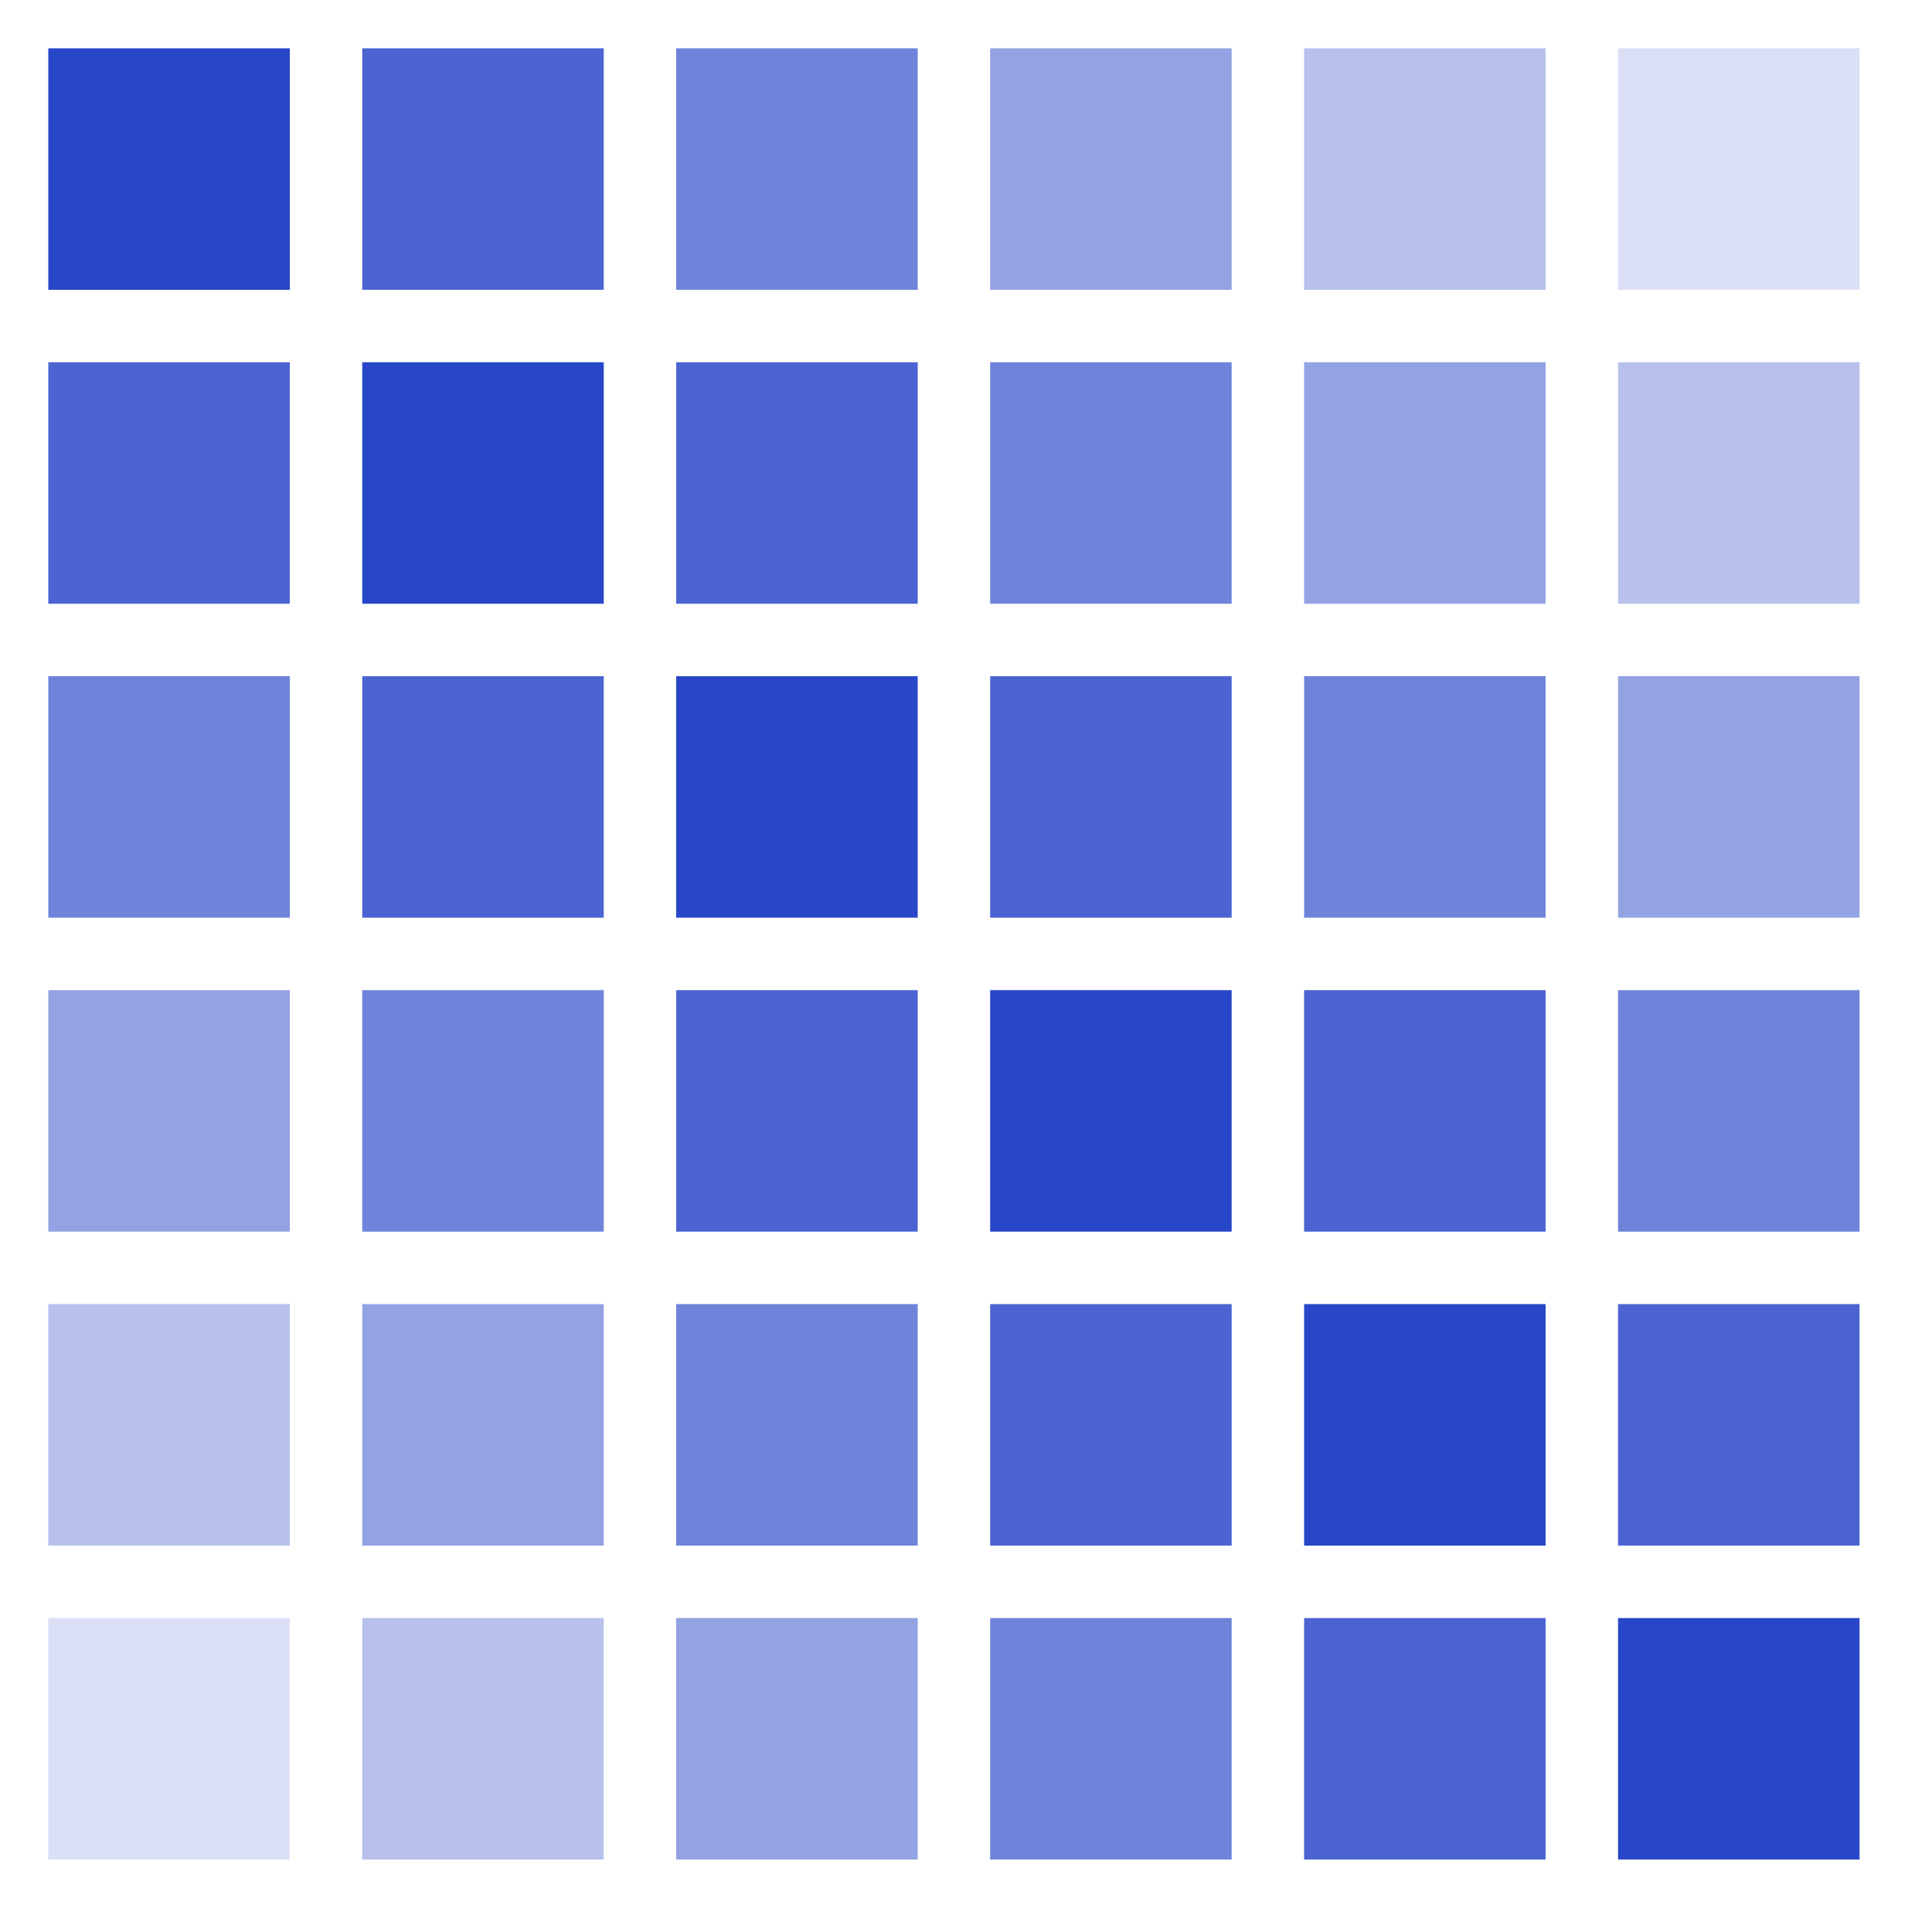 <svg version="1.1" xmlns="http://www.w3.org/2000/svg" width="80" height="80" data-icon="correlation-80" class="iconning iconning-correlation-80" viewBox="0 0 80 80" id="correlation80">
    <g class="iconning-metadata">
        <title>Correlation Matrix</title>
    </g>
    <g class="iconning-container" data-width="80" data-height="80">
        <polygon class="iconning iconning-correlation iconning-correlation-80 iconning-accent-1 iconning-correlation-1" points="2.0 2.0 12.0 2.0 12.0 12.0 2.0 12.0" opacity="1.0" fill="rgb( 40, 70,200)" style="stroke:none"/>
        <polygon class="iconning iconning-correlation iconning-correlation-80 iconning-accent-1 iconning-correlation-2" points="2.0 15.0 12.0 15.0 12.0 25.0 2.0 25.0" opacity="0.833" fill="rgb( 40, 70,200)" style="stroke:none"/>
        <polygon class="iconning iconning-correlation iconning-correlation-80 iconning-accent-1 iconning-correlation-3" points="2.0 28.0 12.0 28.0 12.0 38.0 2.0 38.0" opacity="0.667" fill="rgb( 40, 70,200)" style="stroke:none"/>
        <polygon class="iconning iconning-correlation iconning-correlation-80 iconning-accent-1 iconning-correlation-4" points="2.0 41.0 12.0 41.0 12.0 51.0 2.0 51.0" opacity="0.5" fill="rgb( 40, 70,200)" style="stroke:none"/>
        <polygon class="iconning iconning-correlation iconning-correlation-80 iconning-accent-1 iconning-correlation-5" points="2.0 54.0 12.0 54.0 12.0 64.0 2.0 64.0" opacity="0.333" fill="rgb( 40, 70,200)" style="stroke:none"/>
        <polygon class="iconning iconning-correlation iconning-correlation-80 iconning-accent-1 iconning-correlation-6" points="2.0 67.0 12.0 67.0 12.0 77.0 2.0 77.0" opacity="0.167" fill="rgb( 40, 70,200)" style="stroke:none"/>
        <polygon class="iconning iconning-correlation iconning-correlation-80 iconning-accent-1 iconning-correlation-2" points="15.0 2.0 25.0 2.0 25.0 12.0 15.0 12.0" opacity="0.833" fill="rgb( 40, 70,200)" style="stroke:none"/>
        <polygon class="iconning iconning-correlation iconning-correlation-80 iconning-accent-1 iconning-correlation-1" points="15.0 15.0 25.0 15.0 25.0 25.0 15.0 25.0" opacity="1.0" fill="rgb( 40, 70,200)" style="stroke:none"/>
        <polygon class="iconning iconning-correlation iconning-correlation-80 iconning-accent-1 iconning-correlation-2" points="15.0 28.0 25.0 28.0 25.0 38.0 15.0 38.0" opacity="0.833" fill="rgb( 40, 70,200)" style="stroke:none"/>
        <polygon class="iconning iconning-correlation iconning-correlation-80 iconning-accent-1 iconning-correlation-3" points="15.0 41.0 25.0 41.0 25.0 51.0 15.0 51.0" opacity="0.667" fill="rgb( 40, 70,200)" style="stroke:none"/>
        <polygon class="iconning iconning-correlation iconning-correlation-80 iconning-accent-1 iconning-correlation-4" points="15.0 54.0 25.0 54.0 25.0 64.0 15.0 64.0" opacity="0.5" fill="rgb( 40, 70,200)" style="stroke:none"/>
        <polygon class="iconning iconning-correlation iconning-correlation-80 iconning-accent-1 iconning-correlation-5" points="15.0 67.0 25.0 67.0 25.0 77.0 15.0 77.0" opacity="0.333" fill="rgb( 40, 70,200)" style="stroke:none"/>
        <polygon class="iconning iconning-correlation iconning-correlation-80 iconning-accent-1 iconning-correlation-3" points="28.0 2.0 38.0 2.0 38.0 12.0 28.0 12.0" opacity="0.667" fill="rgb( 40, 70,200)" style="stroke:none"/>
        <polygon class="iconning iconning-correlation iconning-correlation-80 iconning-accent-1 iconning-correlation-2" points="28.0 15.0 38.0 15.0 38.0 25.0 28.0 25.0" opacity="0.833" fill="rgb( 40, 70,200)" style="stroke:none"/>
        <polygon class="iconning iconning-correlation iconning-correlation-80 iconning-accent-1 iconning-correlation-1" points="28.0 28.0 38.0 28.0 38.0 38.0 28.0 38.0" opacity="1.0" fill="rgb( 40, 70,200)" style="stroke:none"/>
        <polygon class="iconning iconning-correlation iconning-correlation-80 iconning-accent-1 iconning-correlation-2" points="28.0 41.0 38.0 41.0 38.0 51.0 28.0 51.0" opacity="0.833" fill="rgb( 40, 70,200)" style="stroke:none"/>
        <polygon class="iconning iconning-correlation iconning-correlation-80 iconning-accent-1 iconning-correlation-3" points="28.0 54.0 38.0 54.0 38.0 64.0 28.0 64.0" opacity="0.667" fill="rgb( 40, 70,200)" style="stroke:none"/>
        <polygon class="iconning iconning-correlation iconning-correlation-80 iconning-accent-1 iconning-correlation-4" points="28.0 67.0 38.0 67.0 38.0 77.0 28.0 77.0" opacity="0.5" fill="rgb( 40, 70,200)" style="stroke:none"/>
        <polygon class="iconning iconning-correlation iconning-correlation-80 iconning-accent-1 iconning-correlation-4" points="41.0 2.0 51.0 2.0 51.0 12.0 41.0 12.0" opacity="0.5" fill="rgb( 40, 70,200)" style="stroke:none"/>
        <polygon class="iconning iconning-correlation iconning-correlation-80 iconning-accent-1 iconning-correlation-3" points="41.0 15.0 51.0 15.0 51.0 25.0 41.0 25.0" opacity="0.667" fill="rgb( 40, 70,200)" style="stroke:none"/>
        <polygon class="iconning iconning-correlation iconning-correlation-80 iconning-accent-1 iconning-correlation-2" points="41.0 28.0 51.0 28.0 51.0 38.0 41.0 38.0" opacity="0.833" fill="rgb( 40, 70,200)" style="stroke:none"/>
        <polygon class="iconning iconning-correlation iconning-correlation-80 iconning-accent-1 iconning-correlation-1" points="41.0 41.0 51.0 41.0 51.0 51.0 41.0 51.0" opacity="1.0" fill="rgb( 40, 70,200)" style="stroke:none"/>
        <polygon class="iconning iconning-correlation iconning-correlation-80 iconning-accent-1 iconning-correlation-2" points="41.0 54.0 51.0 54.0 51.0 64.0 41.0 64.0" opacity="0.833" fill="rgb( 40, 70,200)" style="stroke:none"/>
        <polygon class="iconning iconning-correlation iconning-correlation-80 iconning-accent-1 iconning-correlation-3" points="41.0 67.0 51.0 67.0 51.0 77.0 41.0 77.0" opacity="0.667" fill="rgb( 40, 70,200)" style="stroke:none"/>
        <polygon class="iconning iconning-correlation iconning-correlation-80 iconning-accent-1 iconning-correlation-5" points="54.0 2.0 64.0 2.0 64.0 12.0 54.0 12.0" opacity="0.333" fill="rgb( 40, 70,200)" style="stroke:none"/>
        <polygon class="iconning iconning-correlation iconning-correlation-80 iconning-accent-1 iconning-correlation-4" points="54.0 15.0 64.0 15.0 64.0 25.0 54.0 25.0" opacity="0.5" fill="rgb( 40, 70,200)" style="stroke:none"/>
        <polygon class="iconning iconning-correlation iconning-correlation-80 iconning-accent-1 iconning-correlation-3" points="54.0 28.0 64.0 28.0 64.0 38.0 54.0 38.0" opacity="0.667" fill="rgb( 40, 70,200)" style="stroke:none"/>
        <polygon class="iconning iconning-correlation iconning-correlation-80 iconning-accent-1 iconning-correlation-2" points="54.0 41.0 64.0 41.0 64.0 51.0 54.0 51.0" opacity="0.833" fill="rgb( 40, 70,200)" style="stroke:none"/>
        <polygon class="iconning iconning-correlation iconning-correlation-80 iconning-accent-1 iconning-correlation-1" points="54.0 54.0 64.0 54.0 64.0 64.0 54.0 64.0" opacity="1.0" fill="rgb( 40, 70,200)" style="stroke:none"/>
        <polygon class="iconning iconning-correlation iconning-correlation-80 iconning-accent-1 iconning-correlation-2" points="54.0 67.0 64.0 67.0 64.0 77.0 54.0 77.0" opacity="0.833" fill="rgb( 40, 70,200)" style="stroke:none"/>
        <polygon class="iconning iconning-correlation iconning-correlation-80 iconning-accent-1 iconning-correlation-6" points="67.0 2.0 77.0 2.0 77.0 12.0 67.0 12.0" opacity="0.167" fill="rgb( 40, 70,200)" style="stroke:none"/>
        <polygon class="iconning iconning-correlation iconning-correlation-80 iconning-accent-1 iconning-correlation-5" points="67.0 15.0 77.0 15.0 77.0 25.0 67.0 25.0" opacity="0.333" fill="rgb( 40, 70,200)" style="stroke:none"/>
        <polygon class="iconning iconning-correlation iconning-correlation-80 iconning-accent-1 iconning-correlation-4" points="67.0 28.0 77.0 28.0 77.0 38.0 67.0 38.0" opacity="0.5" fill="rgb( 40, 70,200)" style="stroke:none"/>
        <polygon class="iconning iconning-correlation iconning-correlation-80 iconning-accent-1 iconning-correlation-3" points="67.0 41.0 77.0 41.0 77.0 51.0 67.0 51.0" opacity="0.667" fill="rgb( 40, 70,200)" style="stroke:none"/>
        <polygon class="iconning iconning-correlation iconning-correlation-80 iconning-accent-1 iconning-correlation-2" points="67.0 54.0 77.0 54.0 77.0 64.0 67.0 64.0" opacity="0.833" fill="rgb( 40, 70,200)" style="stroke:none"/>
        <polygon class="iconning iconning-correlation iconning-correlation-80 iconning-accent-1 iconning-correlation-1" points="67.0 67.0 77.0 67.0 77.0 77.0 67.0 77.0" opacity="1.0" fill="rgb( 40, 70,200)" style="stroke:none"/>
    </g>
</svg>
